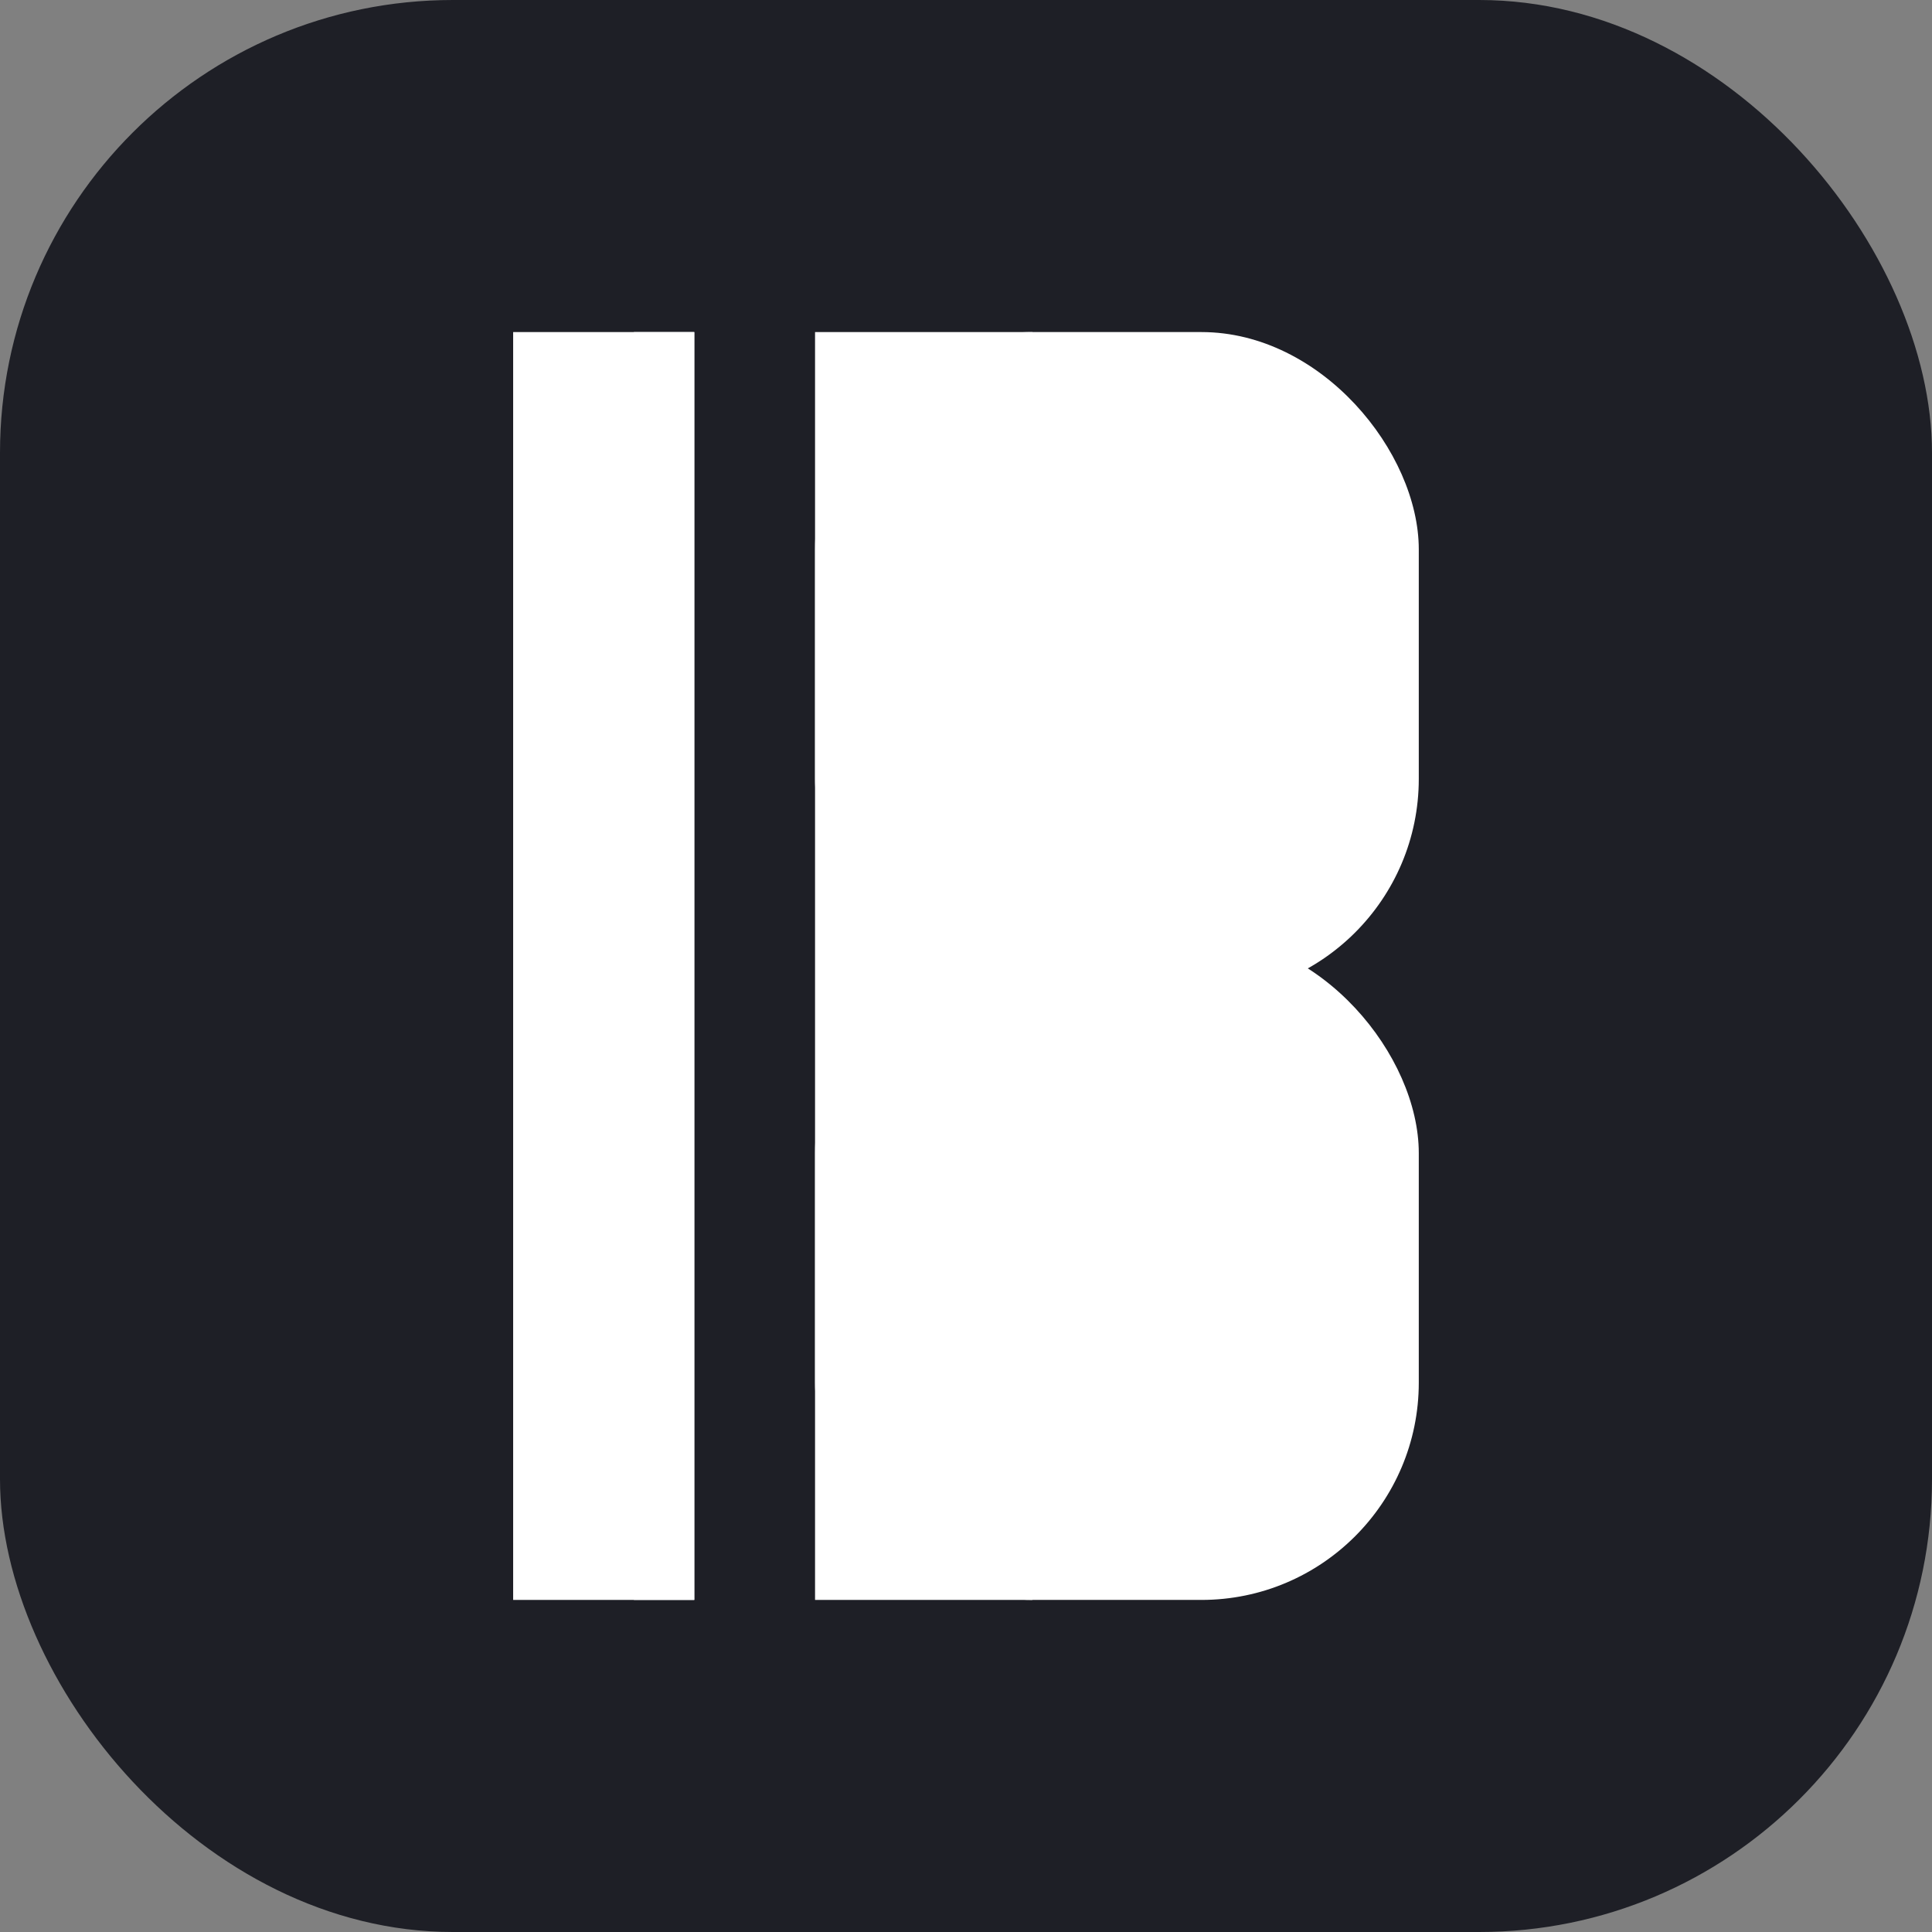 <?xml version="1.0" encoding="UTF-8"?>
<!-- Created with Inkscape (http://www.inkscape.org/) -->
<svg width="128" height="128" version="1.1" viewBox="0 0 33.867 33.867" xmlns="http://www.w3.org/2000/svg">
 <rect x="0" y="0" width="33.867" height="33.867" fill="#808080" stroke="none"/>
 <g transform="translate(5.292)">
  <g transform="translate(7.011 3.043)">
   <rect x="-12.303" y="-3.043" width="33.867" height="33.867" rx="7.938" ry="7.938" fill="#1e1f26" stroke-width=".397"/>
   <g transform="matrix(.8 0 0 .8 .926 2.778)" fill="#fff">
    <g transform="translate(1.323)">
     <rect width="13.229" height="14.552" rx="4.763" ry="4.763"/>
     <rect y="13.229" width="13.229" height="14.552" rx="4.763" ry="4.763"/>
     <rect x="-3.5527e-15" y="-4.4409e-16" width="4.763" height="27.781"/>
    </g>
    <rect transform="translate(-5.292)" y="-4.4409e-16" width="3.969" height="27.781"/>
    <rect x="-2.646" width="1.323" height="27.781"/>
   </g>
  </g>
 </g>
</svg>
